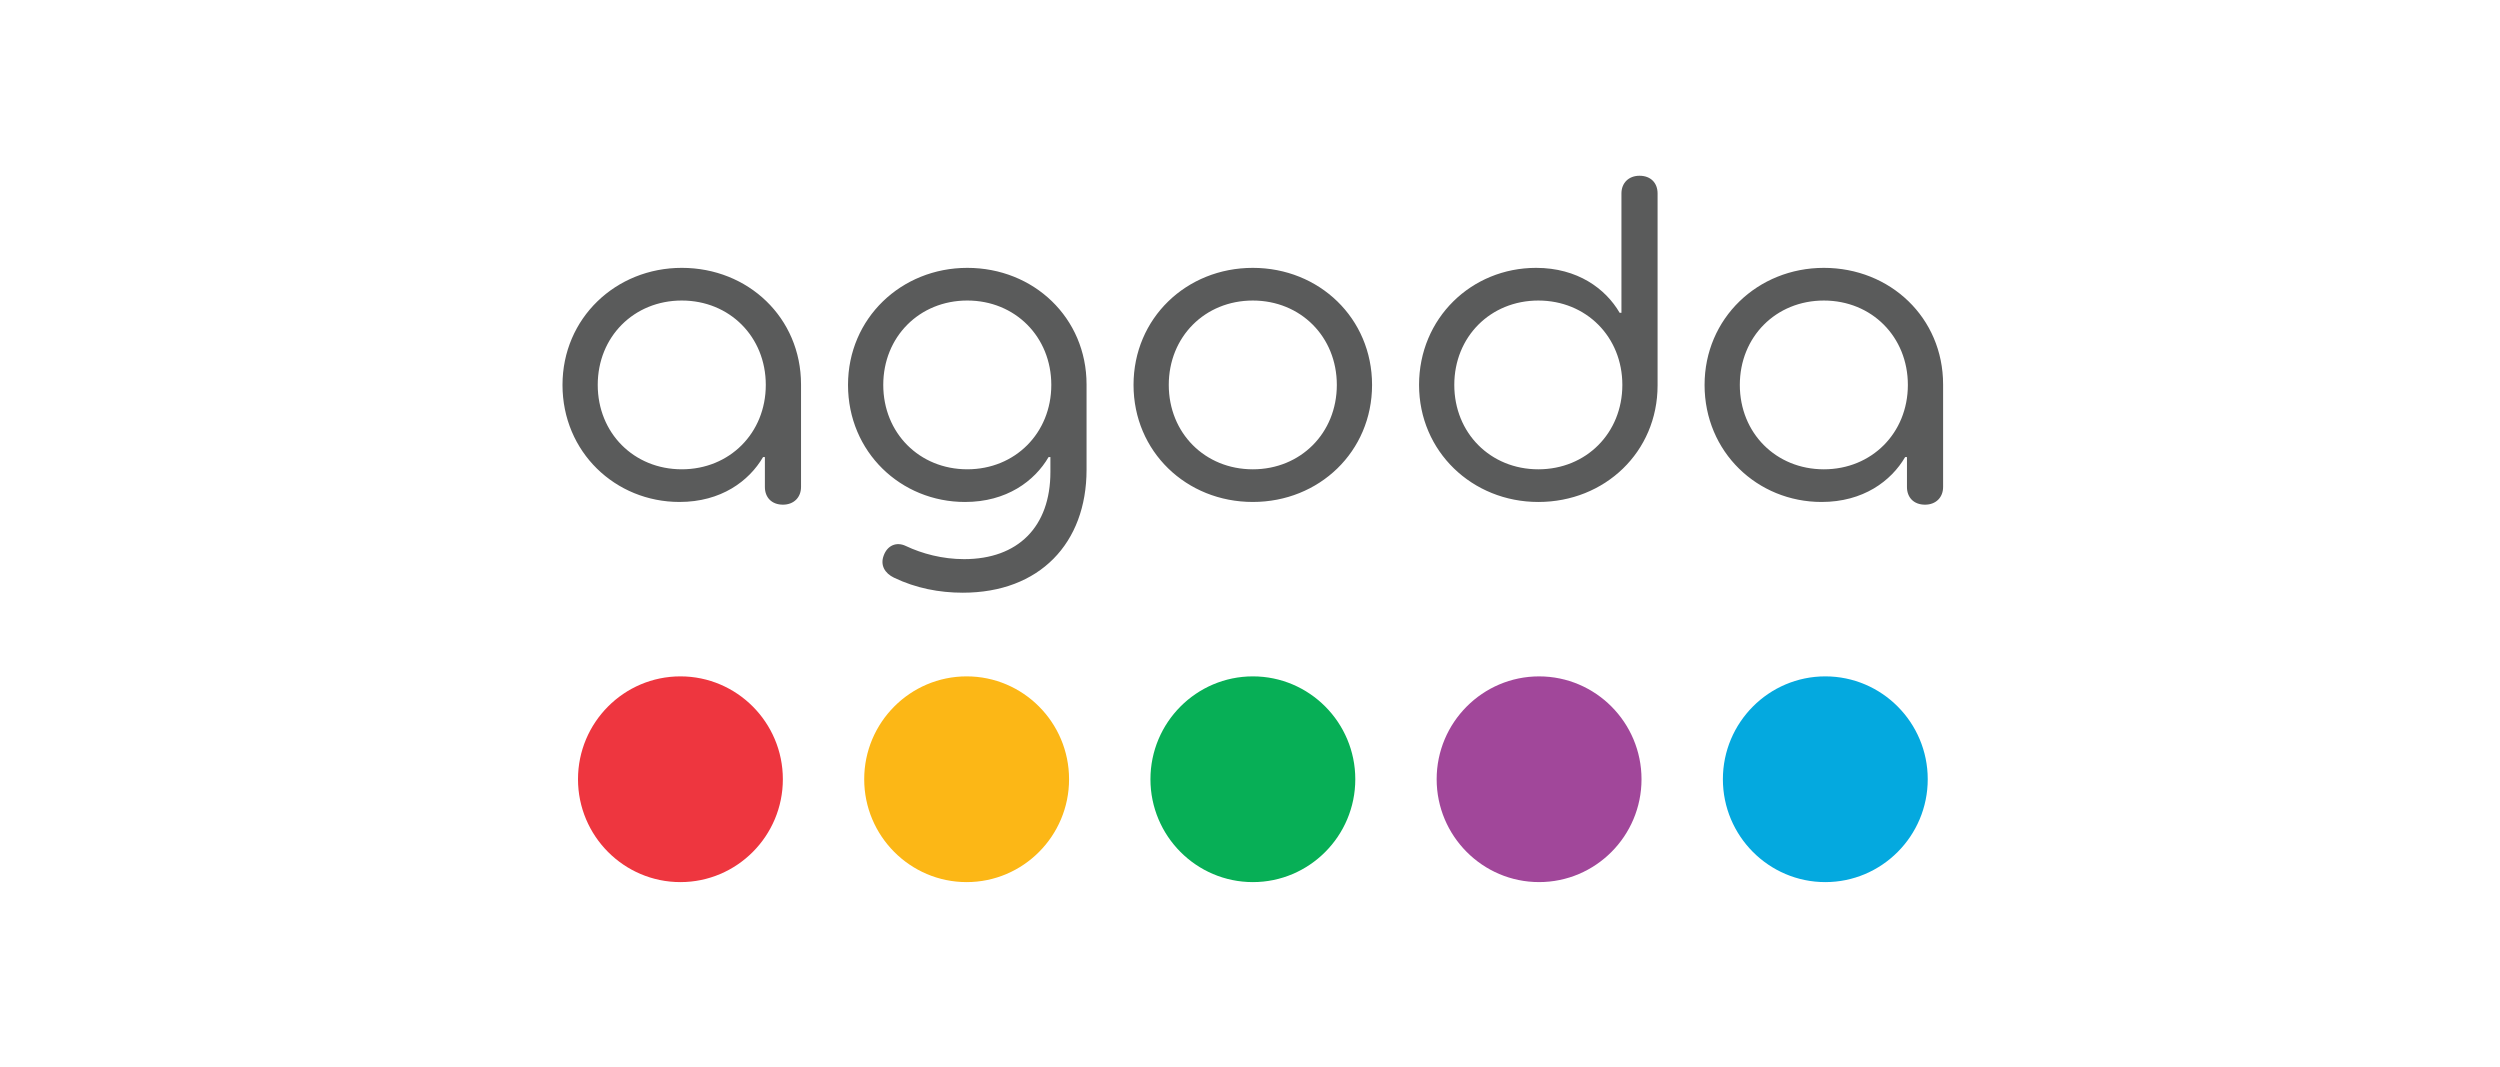 <svg width="246" height="105" fill="none" xmlns="http://www.w3.org/2000/svg"><g clip-path="url(#a)" fill-rule="evenodd" clip-rule="evenodd"><path d="M95.118 66.555c-5.558 0-10.08 4.54-10.08 10.122 0 5.581 4.522 10.122 10.08 10.122s10.078-4.54 10.078-10.122c0-5.581-4.52-10.122-10.078-10.122Z" fill="#FCB716"/><path d="M66.953 66.555c-5.558 0-10.078 4.54-10.078 10.122 0 5.581 4.52 10.122 10.078 10.122 5.557 0 10.08-4.54 10.08-10.122 0-5.581-4.523-10.122-10.08-10.122Z" fill="#EE363F"/><path d="M123.283 66.555c-5.559 0-10.079 4.54-10.079 10.122 0 5.581 4.52 10.122 10.079 10.122 5.557 0 10.078-4.54 10.078-10.122 0-5.581-4.521-10.122-10.078-10.122Z" fill="#07AF56"/><path d="M179.611 66.555c-5.558 0-10.079 4.54-10.079 10.122 0 5.581 4.521 10.122 10.079 10.122 5.557 0 10.078-4.54 10.078-10.122 0-5.581-4.521-10.122-10.078-10.122Z" fill="#04A9DF"/><path d="M151.447 66.556c-5.558 0-10.08 4.54-10.08 10.121 0 5.582 4.521 10.121 10.079 10.121 5.558 0 10.079-4.539 10.079-10.12 0-5.582-4.521-10.122-10.078-10.122Z" fill="#A1479A"/><path d="M55.35 37.875c0-6.563 5.246-11.518 11.736-11.518 6.534 0 11.735 4.91 11.735 11.473v10.09c0 1.026-.711 1.74-1.778 1.74-1.112 0-1.778-.714-1.778-1.74v-2.947h-.178c-1.378 2.366-4.134 4.42-8.224 4.42-6.312 0-11.513-4.911-11.513-11.518Zm20.004 0c0-4.732-3.557-8.303-8.268-8.303-4.713 0-8.269 3.57-8.269 8.303 0 4.732 3.556 8.304 8.269 8.304 4.711 0 8.268-3.572 8.268-8.304ZM87.98 56.85c-.934-.447-1.38-1.25-1.023-2.188.356-.983 1.245-1.384 2.178-.937 1.6.758 3.6 1.294 5.734 1.294 5.291 0 8.491-3.17 8.491-8.572v-1.473h-.179c-1.378 2.366-4.133 4.42-8.223 4.42-6.312 0-11.513-4.911-11.513-11.518 0-6.563 5.245-11.518 11.736-11.518 6.534 0 11.736 4.911 11.736 11.473v8.393c0 7.233-4.625 12.099-12.181 12.099-2.311 0-4.623-.447-6.756-1.474Zm15.468-18.974c0-4.732-3.556-8.304-8.267-8.304-4.712 0-8.268 3.572-8.268 8.304s3.556 8.303 8.268 8.303c4.711 0 8.267-3.57 8.267-8.303Zm8.092 0c0-6.563 5.201-11.518 11.736-11.518 6.534 0 11.735 4.955 11.735 11.518 0 6.562-5.201 11.517-11.735 11.517-6.535 0-11.736-4.955-11.736-11.517Zm20.004 0c0-4.732-3.557-8.303-8.268-8.303-4.713 0-8.269 3.57-8.269 8.303 0 4.732 3.556 8.304 8.269 8.304 4.711 0 8.268-3.572 8.268-8.304Zm8.091 0c0-6.563 5.156-11.518 11.513-11.518 4.09 0 6.846 2.054 8.224 4.42h.178V19.034c0-1.026.711-1.74 1.778-1.74 1.112 0 1.778.714 1.778 1.74V37.92c0 6.563-5.201 11.474-11.735 11.474-6.49 0-11.736-4.956-11.736-11.518Zm20.004 0c0-4.732-3.557-8.303-8.268-8.303-4.713 0-8.269 3.57-8.269 8.303 0 4.732 3.556 8.304 8.269 8.304 4.711 0 8.268-3.572 8.268-8.304Zm8.091 0c0-6.563 5.246-11.518 11.736-11.518 6.534 0 11.735 4.91 11.735 11.473v10.09c0 1.026-.711 1.74-1.778 1.74-1.112 0-1.778-.714-1.778-1.74v-2.947h-.178c-1.378 2.366-4.134 4.42-8.224 4.42-6.312 0-11.513-4.911-11.513-11.518Zm20.004 0c0-4.732-3.556-8.303-8.268-8.303-4.712 0-8.268 3.57-8.268 8.303 0 4.732 3.556 8.304 8.268 8.304 4.712 0 8.268-3.572 8.268-8.304Z" fill="#5A5B5B"/></g><defs><clipPath id="a"><path fill="#fff" transform="translate(55.35 17.294)" d="M0 0h136.325v70.412H0z"/></clipPath></defs></svg>